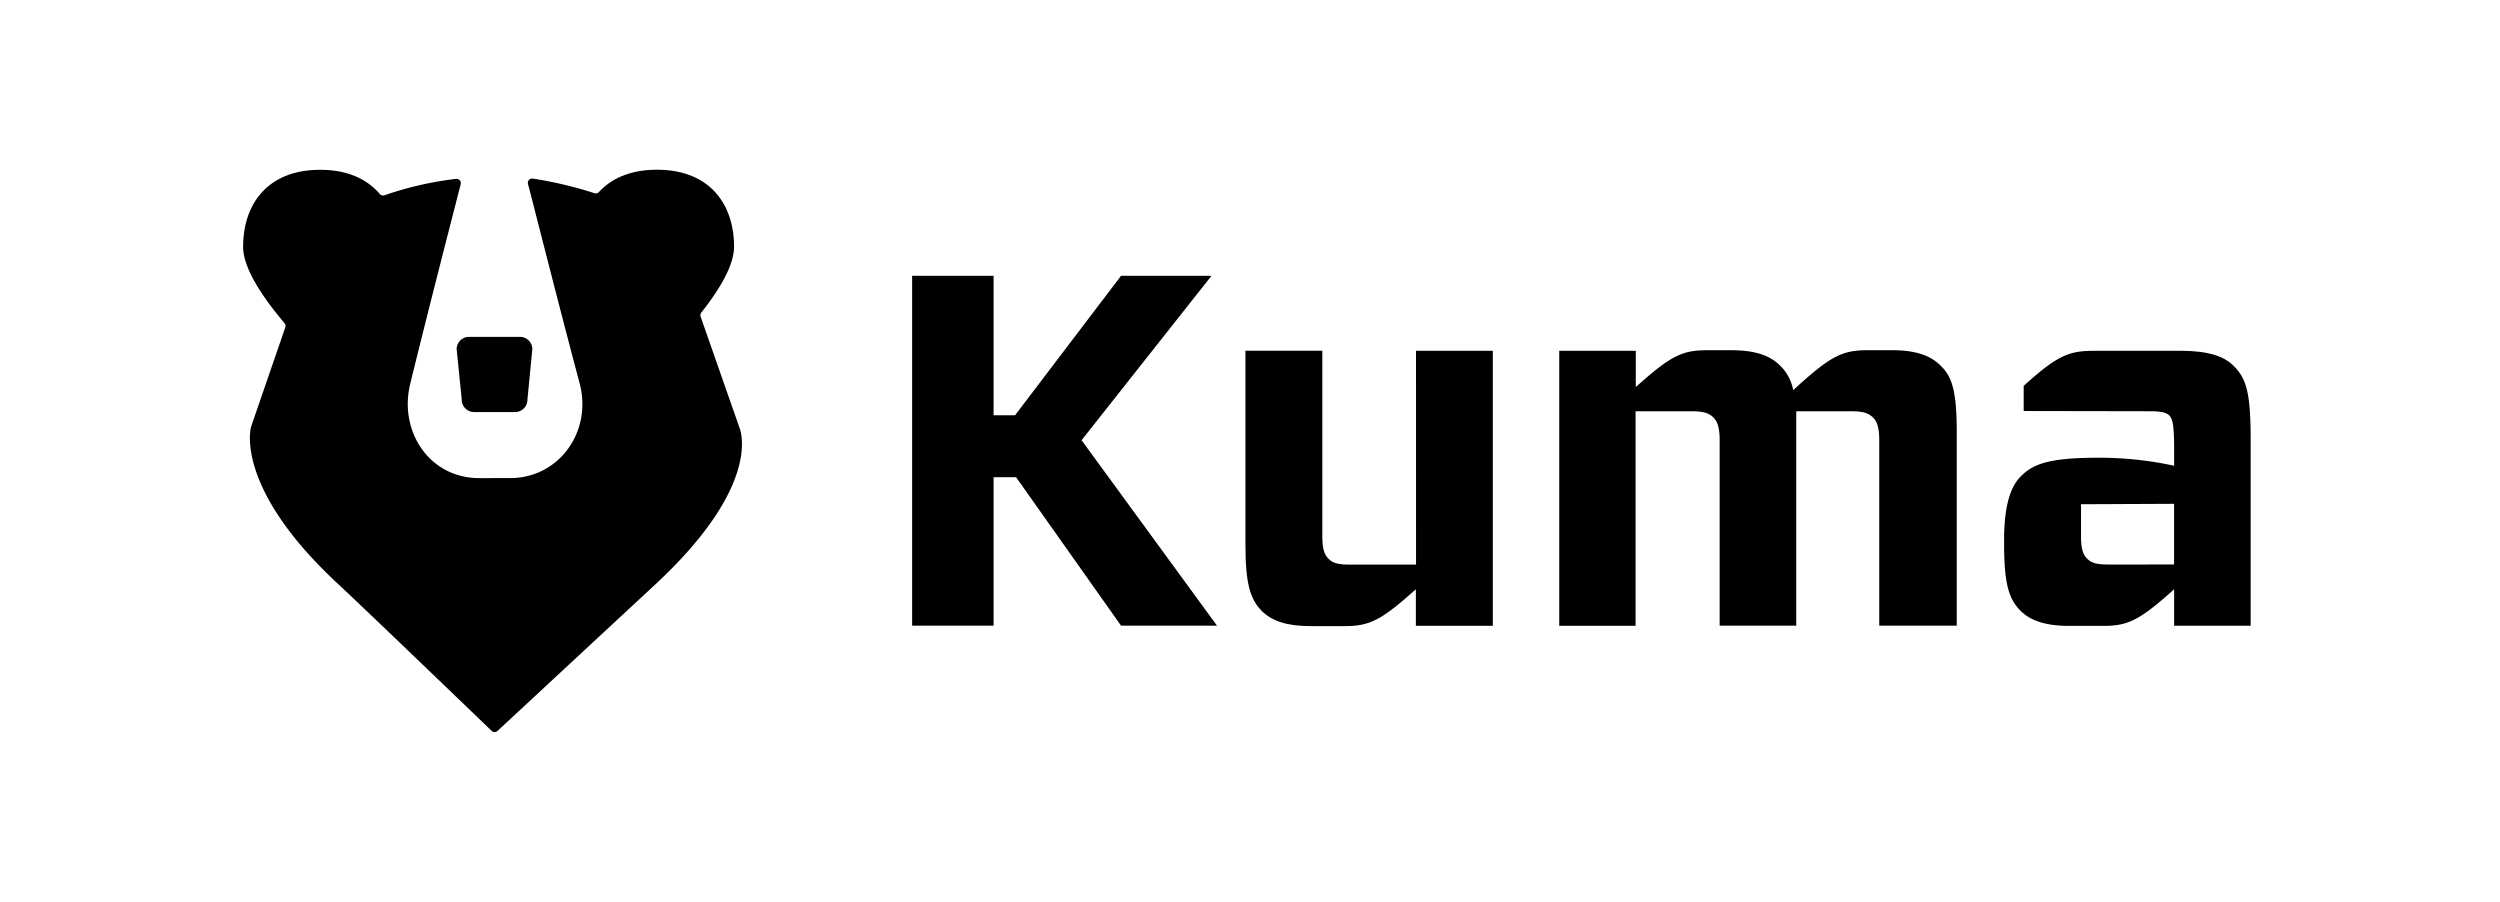 <svg xmlns="http://www.w3.org/2000/svg" id="Layer_1" data-name="Layer 1" viewBox="0 0 2000 721.75"><defs><style>.cls-1{fill:none}</style></defs><g id="Layer_2" data-name="Layer 2"><g id="Layer_1-2" data-name="Layer 1-2"><path d="M560.5,253.32a3.44,3.44,0,0,1,.54-3.27c13.74-17.34,26.21-37.3,26.21-52.61,0-34-19.41-61.65-61.65-61.65-20.93,0-36.29,6.8-46.38,17.75a3.53,3.53,0,0,1-3.69,1,315.24,315.24,0,0,0-49.35-11.68,3.44,3.44,0,0,0-3.78,4.31c3.49,13.08,24.44,96.22,41.31,159.51,10.21,38.3-16.23,75.92-55.87,75.8H383.3c-40.05,0-64.35-37.75-55.13-75.39C343.75,243.48,365.09,161,368.56,147.4a3.43,3.43,0,0,0-3.74-4.29,269.5,269.5,0,0,0-57.17,13.09,3.53,3.53,0,0,1-3.88-1.07c-10.09-11.86-25.82-19.28-47.62-19.28-42.24,0-61.65,27.6-61.65,61.66,0,17.85,17,42,33.1,61a3.53,3.53,0,0,1,.64,3.36l-27.48,79.82a.53.53,0,0,0,0,.25c-.73,2.79-11.34,49.89,69.29,124.86,24.13,22.47,108.19,103.45,123.3,117.91a3.38,3.38,0,0,0,4.69,0c15.53-14.44,102.73-95.37,127-117.91,87.12-81.25,66.37-125.11,66.37-125.11Z"/><path d="M412.08,329.63H379.24a9.85,9.85,0,0,1-9.84-9.85v0l-4.08-40.43a9.84,9.84,0,0,1,9.84-9.85H416a9.84,9.84,0,0,1,9.86,9.82v0l-3.92,40.43a9.85,9.85,0,0,1-9.79,9.89Z"/><polygon points="969.19 220.64 896.83 220.64 812.07 332.19 794.88 332.19 794.88 220.64 729.71 220.64 729.71 500.52 794.88 500.52 794.88 381.76 812.86 381.76 896.83 500.52 973.59 500.52 865.25 352.17 969.19 220.64"/><path d="M1132.83,451.69h-52.16c-10.79,0-14.4-1.2-18-4.8s-4.81-8.8-4.81-18V280.6h-61.5V435.73c0,32,4,43.58,12.79,52.79,8.39,8.39,20.41,12.38,39.6,12.38h26.78c20,0,29.18-4.4,57.16-29.48v29.21h61.57v-220h-61.45Z"/><path d="M1552.52,292.53c-8.39-8.39-20.4-12.38-39.18-12.38h-18.78c-20.79,0-30,4.39-60,32a36.87,36.87,0,0,0-10.38-19.59c-8.42-8.39-20.41-12.38-39.19-12.38h-18.8c-20.4,0-29.18,4-57.57,29.48v-29h-61.23v220h61.07V329h44.08c10.8,0,14.79,1.59,18.39,5.2,3.2,3.19,4.79,8.39,4.79,18V500.54H1437V329h43.2c10.8,0,14.79,1.59,18.39,5.2,3.2,3.19,4.81,8.39,4.81,18V500.54h62V345.39C1565.34,312.94,1561.73,301.39,1552.52,292.53Z"/><path d="M1787.23,293.05c-8-8.39-21.18-12.41-43.57-12.41h-67.87c-20,0-29.25,2.95-56.85,28.08v20.09l100.37.18c9.21,0,13.2.79,16,3.2,2.79,3.2,4,7.16,4,28.75v11.64a283.65,283.65,0,0,0-60.16-6.4c-39.6,0-52.39,4.79-62.39,14.79-8.68,8.7-12.76,23.33-13.47,46.21v8.37c0,32,4,43.56,12.79,52.77,8.42,8.39,20.41,12.4,39.6,12.4h26.78c19.91,0,29.11-4.38,56.85-29.3h0v29.16h61.22V351.83C1800.51,314.64,1797.23,303.05,1787.23,293.05Zm-99.6,158.58c-10.79,0-14.38-1.21-18-4.81s-4.81-8.78-4.81-18V403.39l74.43-.34v24.22h0v24.31Z"/><rect width="2000" height="721.75" class="cls-1"/></g></g></svg>